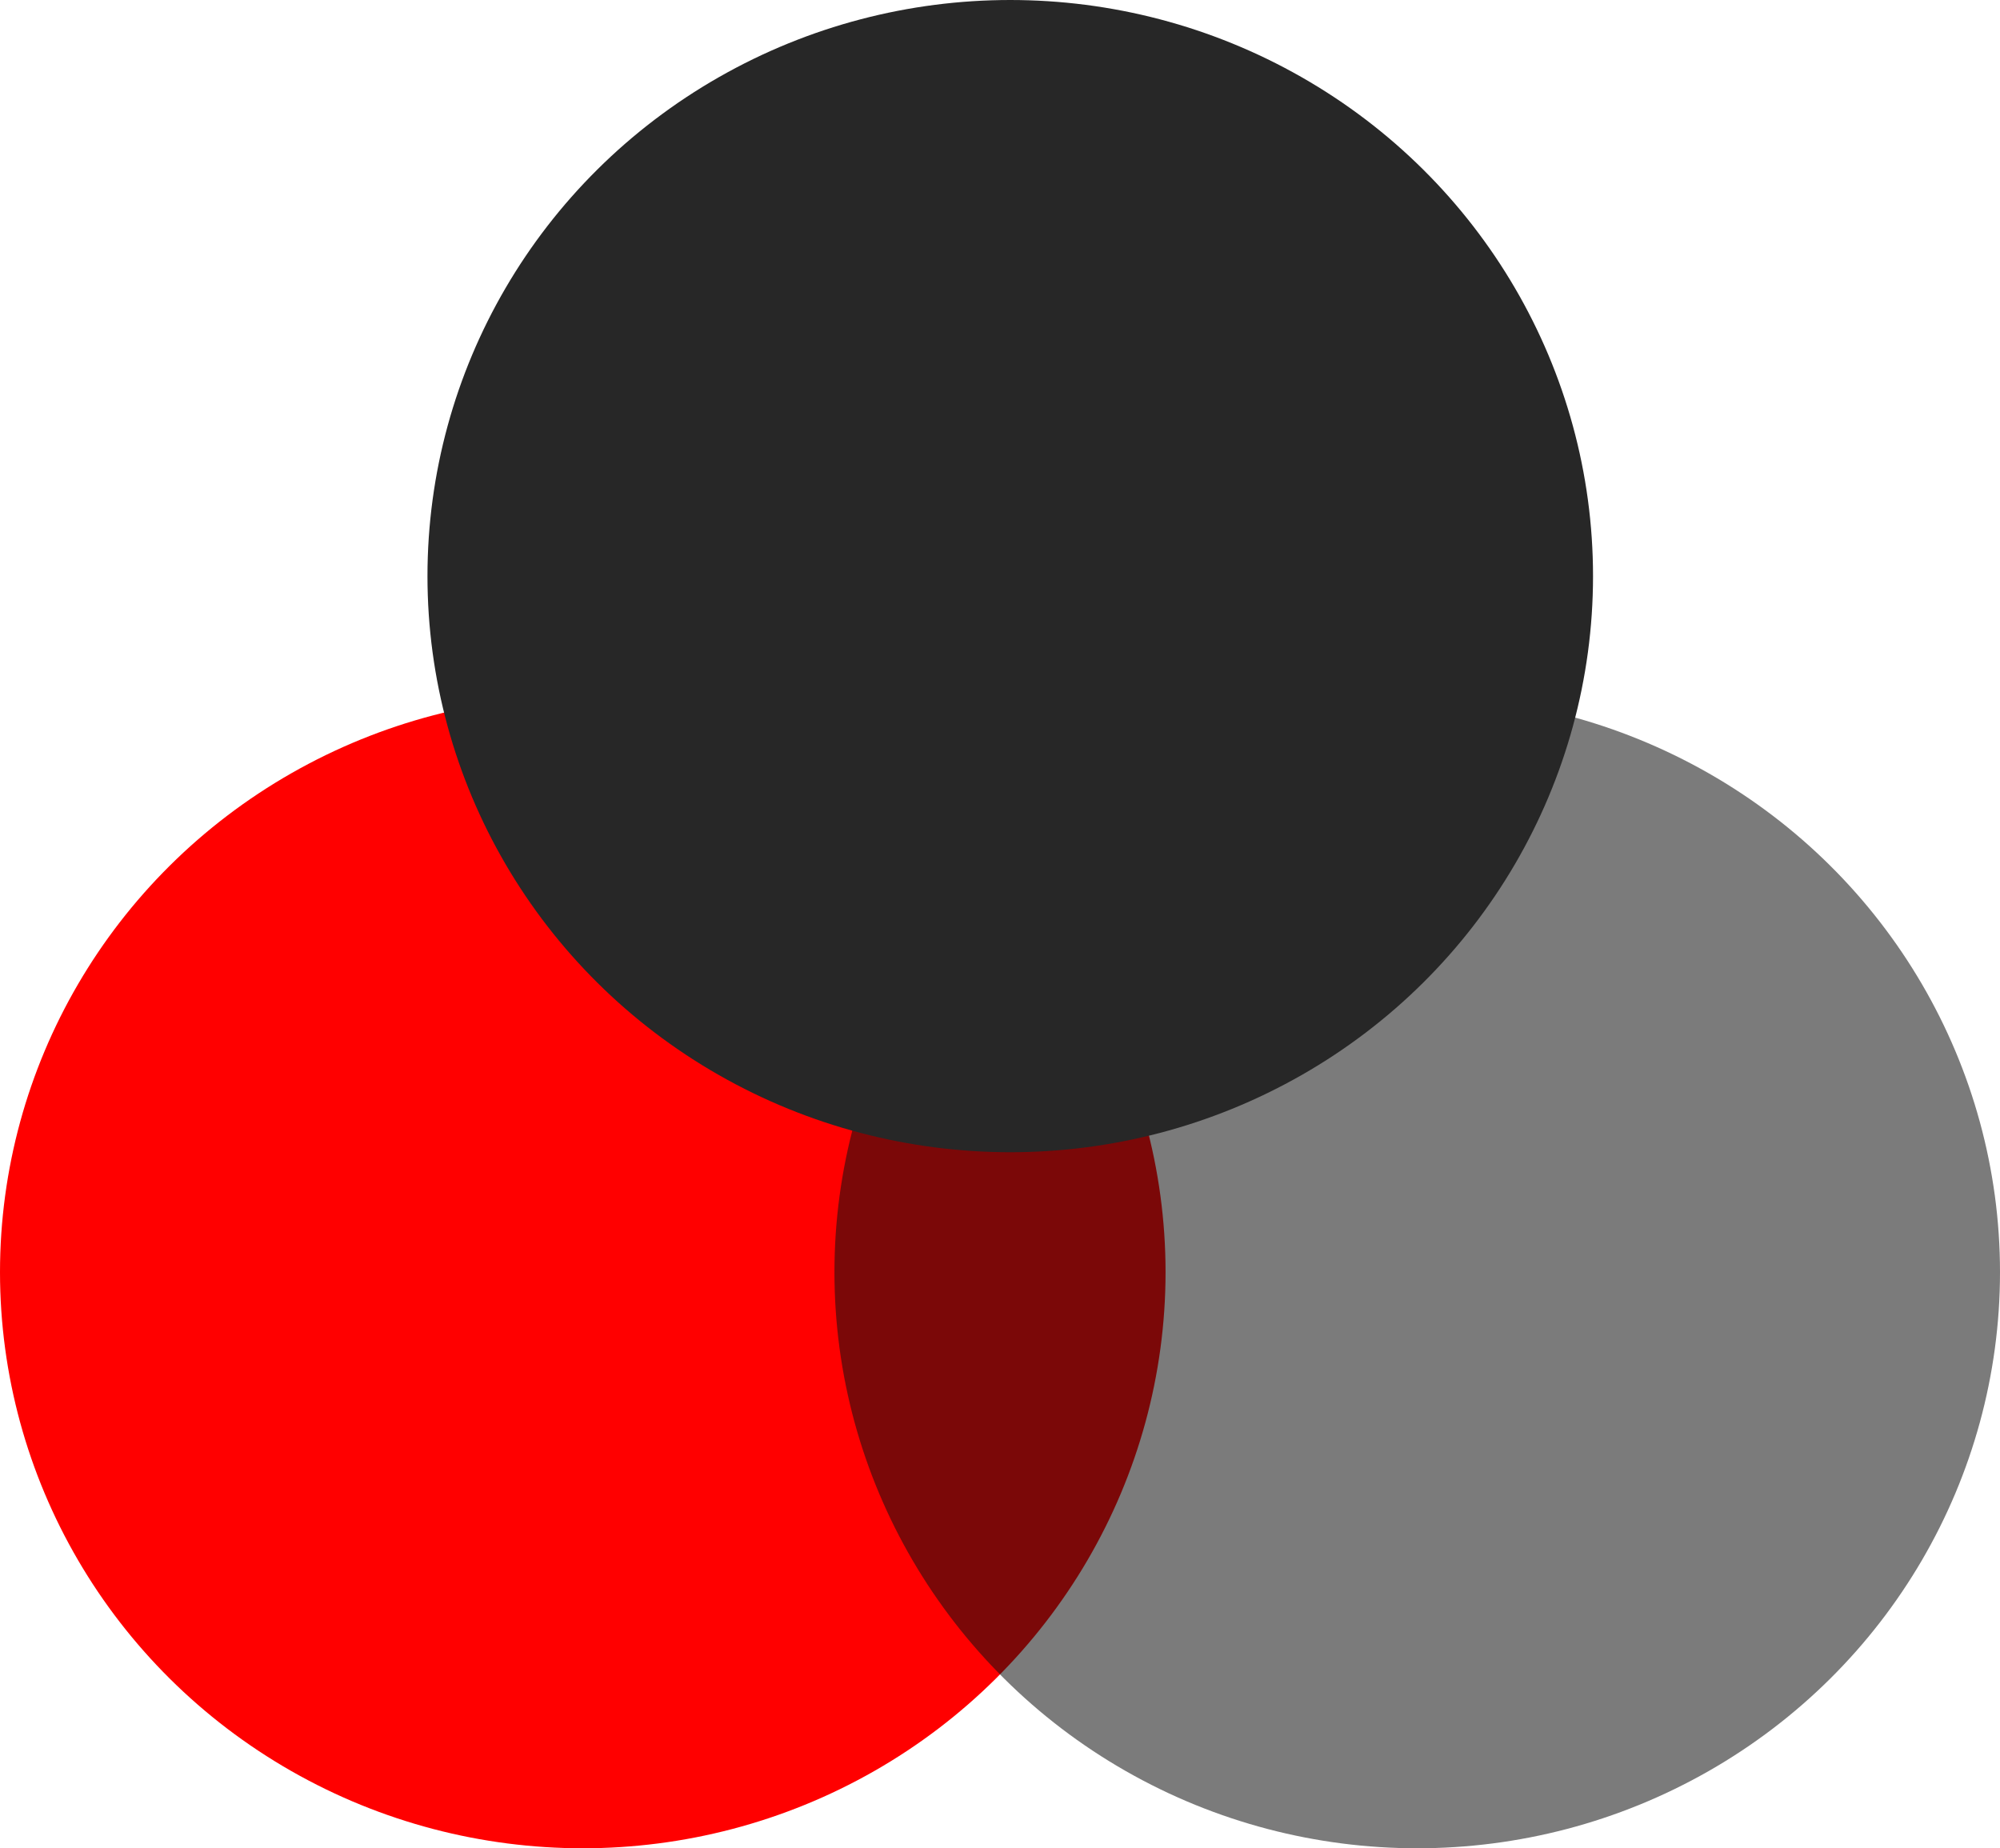<svg width="1951" height="1803" viewBox="0 0 1951 1803" fill="none" xmlns="http://www.w3.org/2000/svg">
<ellipse cx="568.5" cy="1241" rx="568.5" ry="562" fill="#FF0000"/>
<ellipse cx="1382.5" cy="1241" rx="568.5" ry="562" fill="#0F0F0F" fill-opacity="0.55"/>
<ellipse cx="985.5" cy="562" rx="568.5" ry="562" fill="#272727"/>
</svg>
